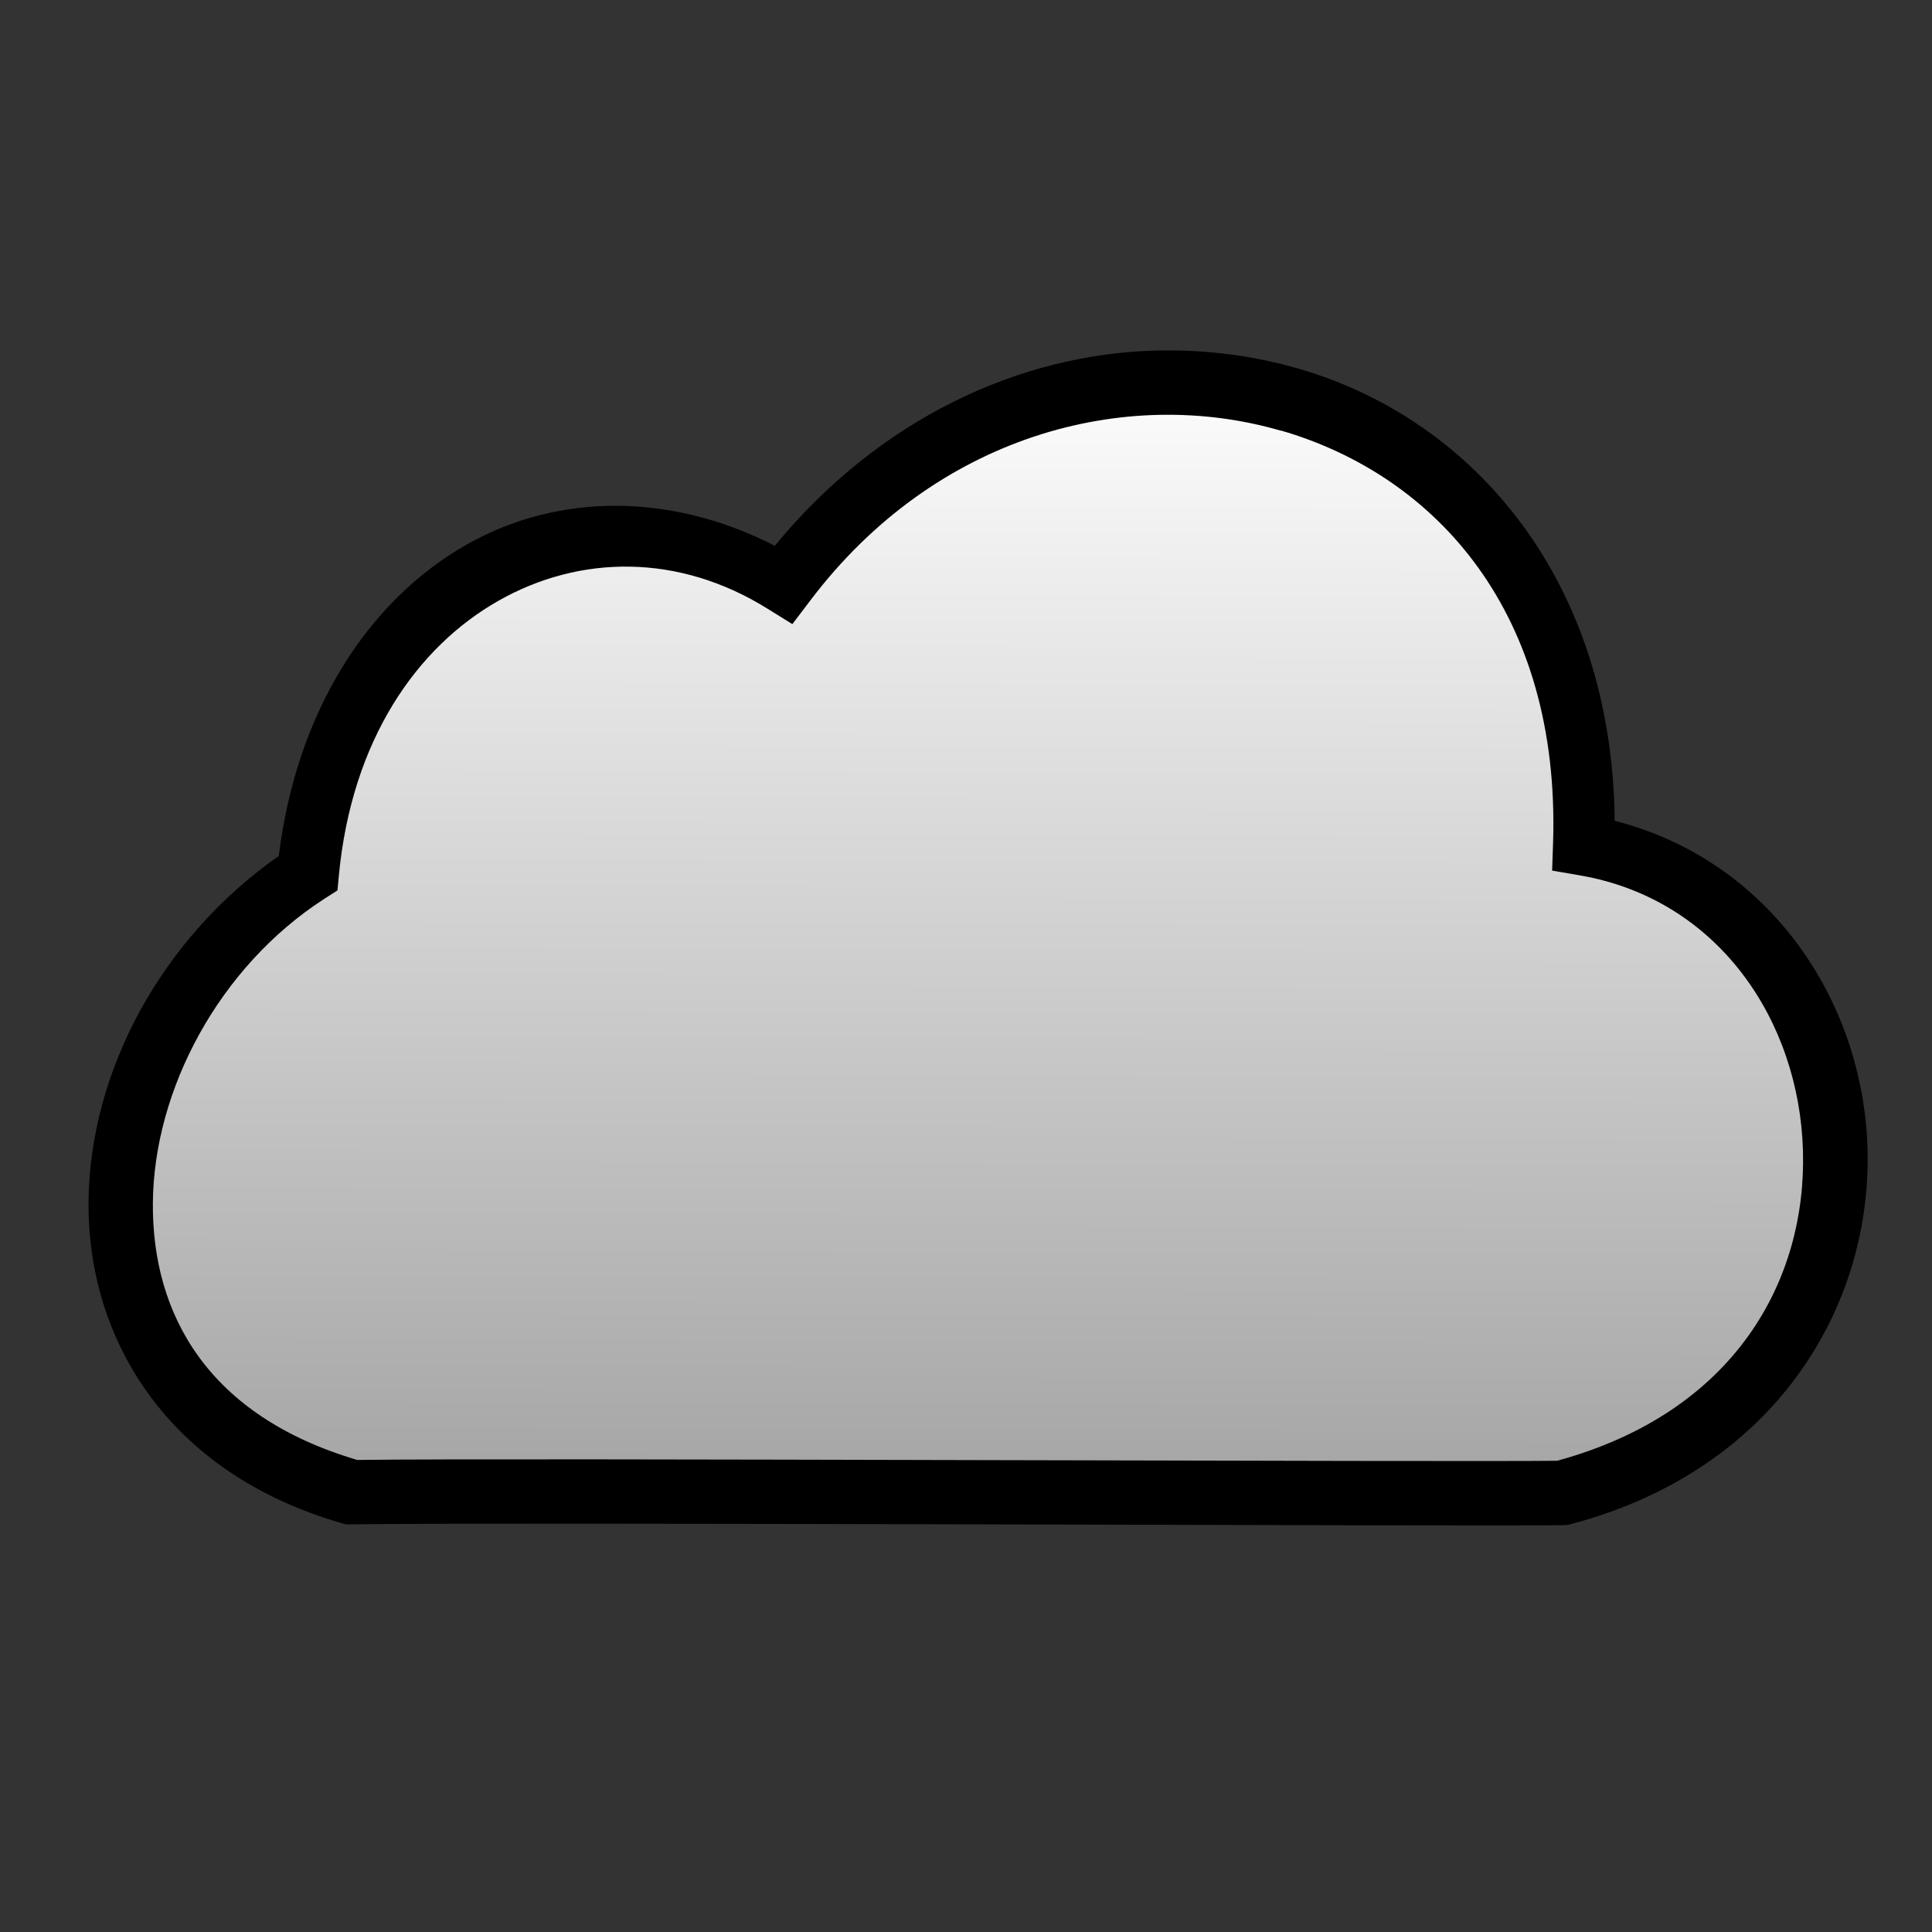 <svg fill="#000000" version="1.1" viewBox="0 0 24 24" xmlns="http://www.w3.org/2000/svg" xmlns:xlink="http://www.w3.org/1999/xlink">
 <rect x="0" y="0" width="24" height="24" fill="#333333" stroke="none"/>
 <defs>
  <linearGradient id="linearGradient4265" x1="12.237" x2="12.267" y1="18.923" y2="4.335" gradientUnits="userSpaceOnUse">
   <stop stop-color="#a2a2a2" offset="0"/>
   <stop stop-color="#fff" offset="1"/>
  </linearGradient>
 </defs>
 <path d="m4.35 18.535c-4.03-1.162-3.395-5.862-0.539-7.707 0.342-3.577 3.496-5.127 5.931-3.61 3.295-4.361 10.139-2.736 9.95 3.261 3.845 0.663 4.525 6.79-0.277 8.066-1.109 0.018-13.134-0.038-15.065-0.009z" fill="url(#linearGradient4265)"/>
 <path d="m14.379 4.354c-1.715 0.039-3.461 0.852-4.754 2.426-1.262-0.648-2.671-0.672-3.83-0.014-1.216 0.691-2.109 2.06-2.332 3.867-1.448 1.014-2.351 2.665-2.363 4.303-0.013 1.699 0.982 3.362 3.141 3.984l0.057 0.016h0.059c0.95-0.014 4.448-0.008 7.834 0 3.386 0.008 6.648 0.019 7.232 0.01l0.049-0.002 0.047-0.012c2.559-0.68 3.735-2.725 3.68-4.662-0.052-1.836-1.215-3.582-3.141-4.074-0.028-2.973-1.74-4.981-3.922-5.615-0.565-0.164-1.157-0.24-1.756-0.227zm1.533 0.994c1.939 0.564 3.471 2.274 3.381 5.119l-0.012 0.348 0.344 0.059c1.723 0.297 2.726 1.808 2.772 3.42 0.046 1.603-0.837 3.247-3.053 3.852-0.569 0.008-3.796 2.58e-4 -7.152-0.008-3.346-0.008-6.726-0.016-7.754-0.002-1.847-0.545-2.55-1.799-2.539-3.193 0.011-1.403 0.82-2.932 2.129-3.777l0.164-0.105 0.018-0.191c0.161-1.678 0.966-2.83 1.98-3.406 1.014-0.576 2.242-0.589 3.342 0.096l0.311 0.193 0.221-0.291c1.553-2.055 3.91-2.676 5.85-2.111z"/>
</svg>

